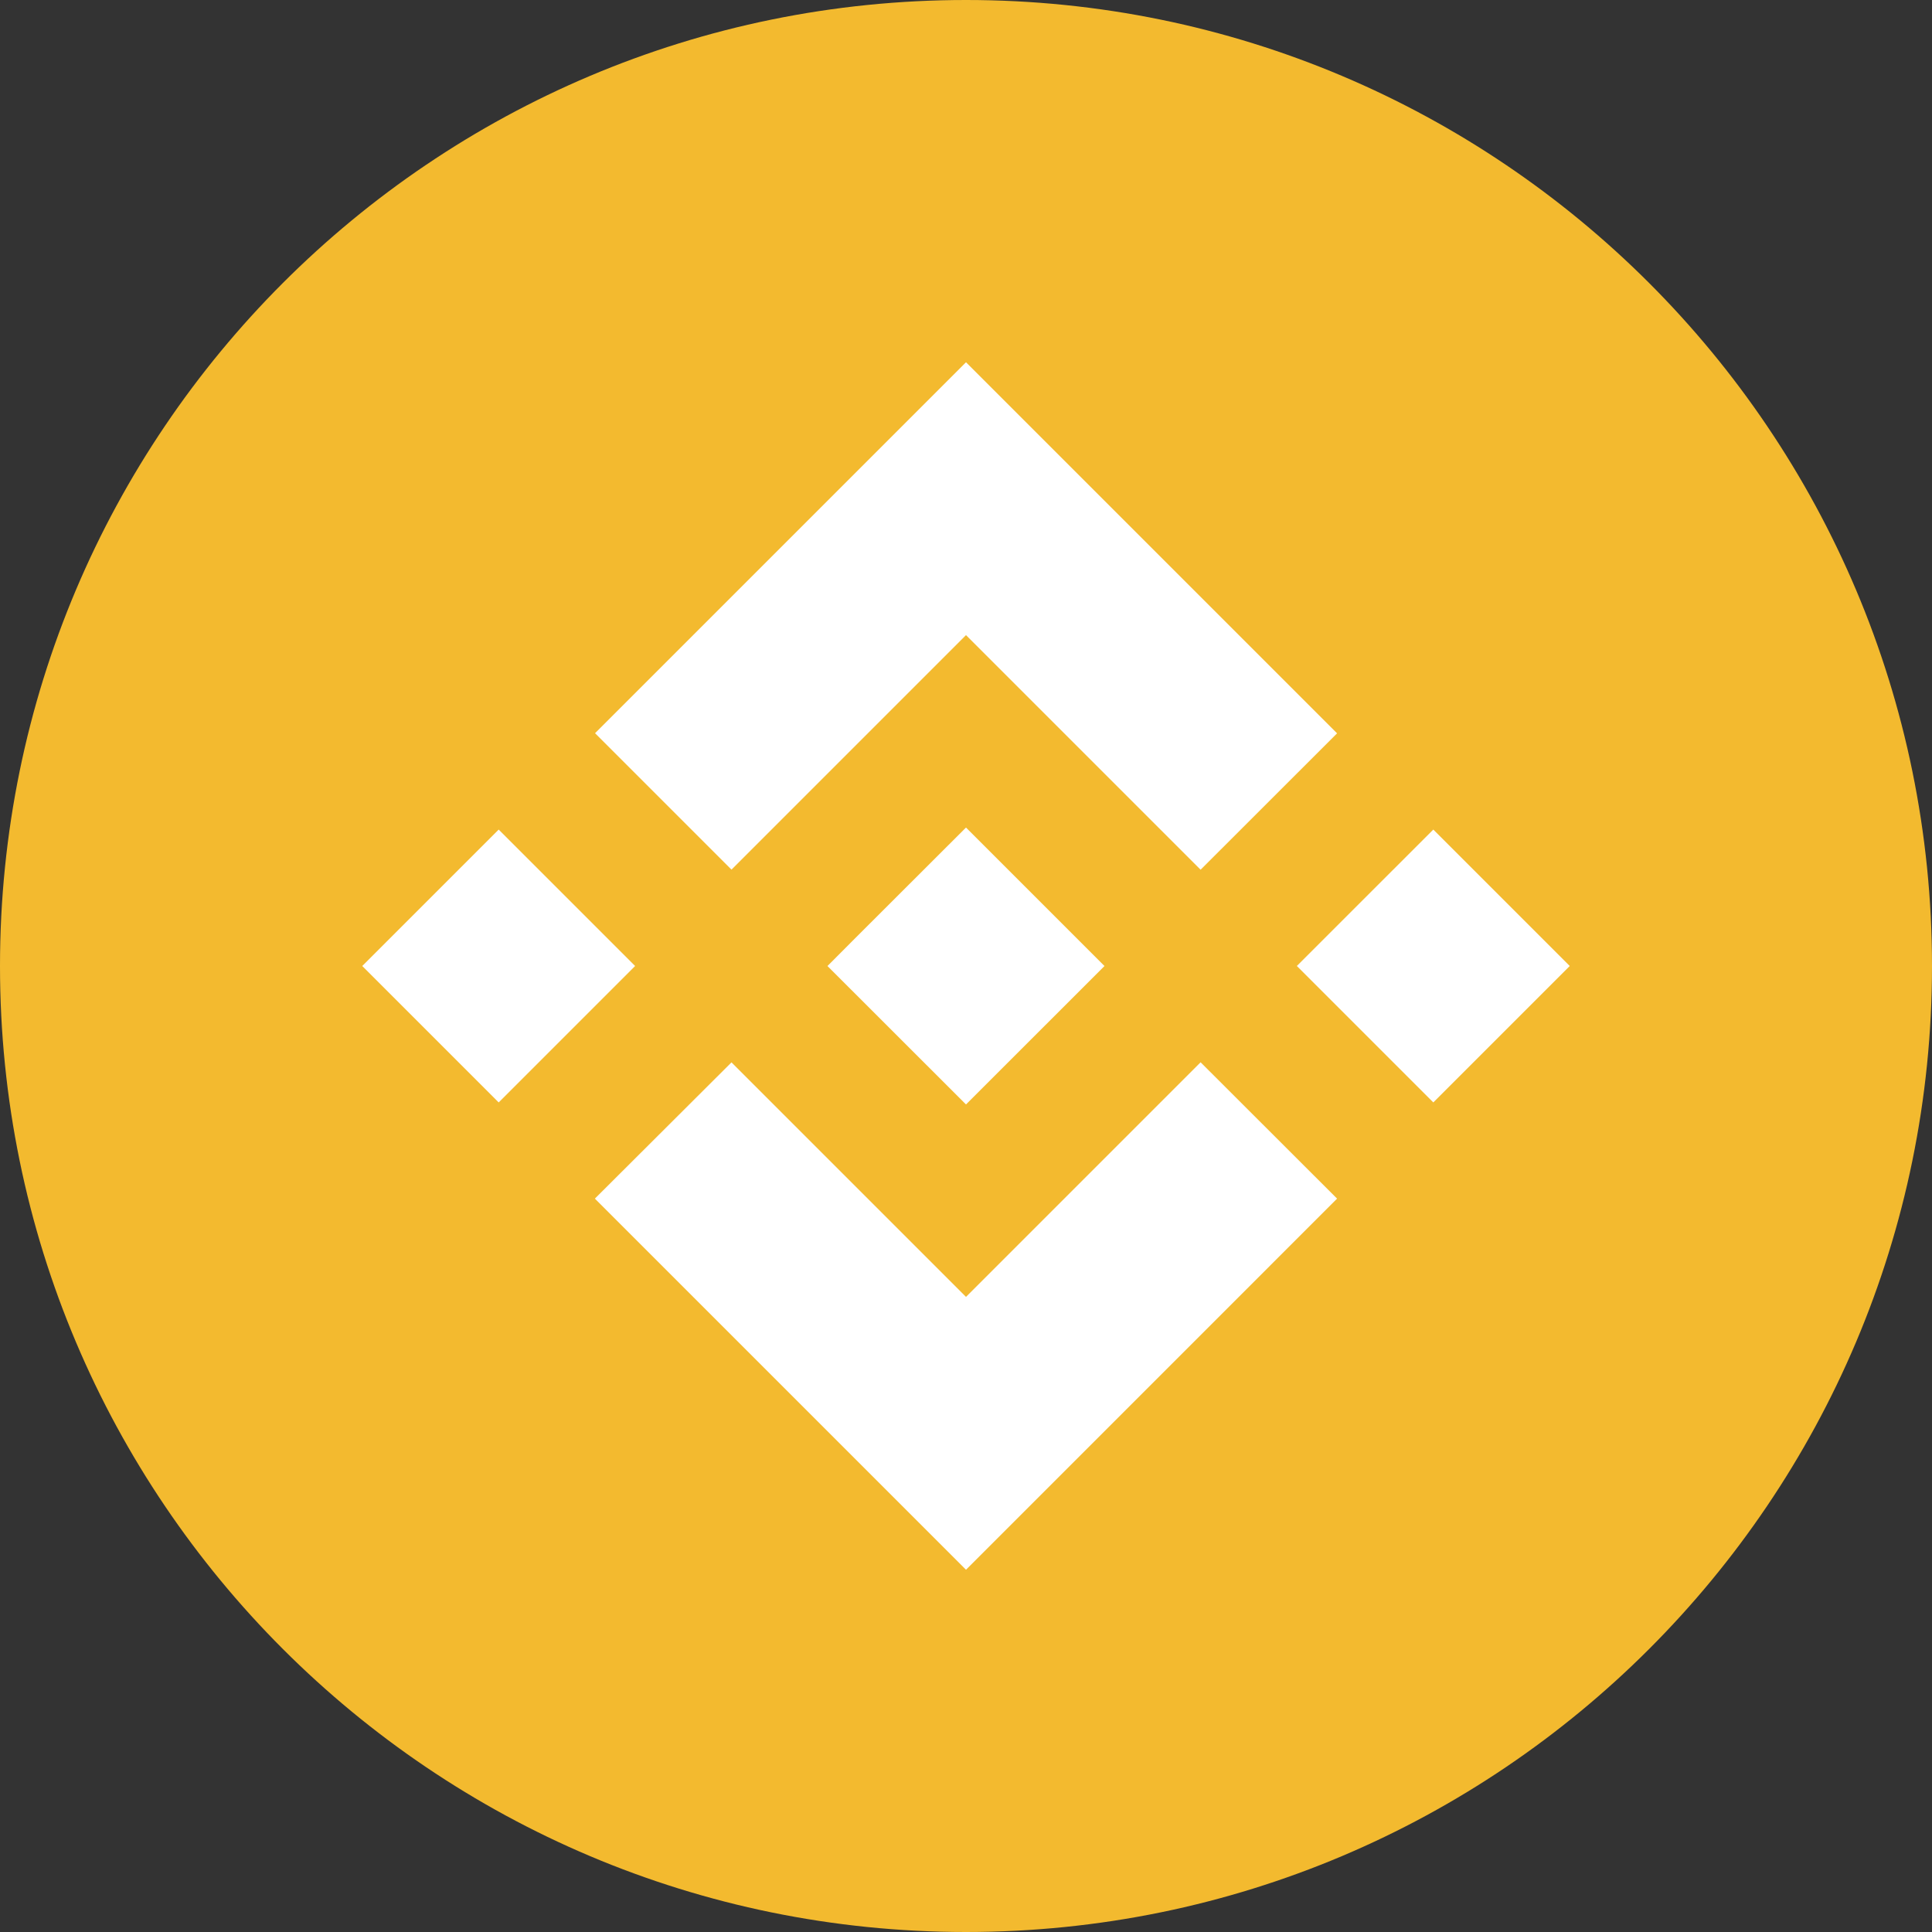 <svg width="42" height="42" fill="none" xmlns="http://www.w3.org/2000/svg"><rect width="100%" height="100%" fill="#333333" stroke="none"/><g clip-path="url(#a)"><path d="M21 42c11.598 0 21-9.402 21-21S32.598 0 21 0 0 9.402 0 21s9.402 21 21 21Z" fill="#F3BA2F"/><path d="M15.902 18.905 21 13.807l5.1 5.1 2.967-2.965L21 7.875l-8.064 8.064 2.966 2.966ZM7.875 21l2.966-2.966L13.807 21l-2.966 2.966L7.875 21Zm8.027 2.095L21 28.193l5.1-5.1 2.967 2.964L21 34.125l-8.064-8.064-.004-.004 2.97-2.962ZM28.192 21l2.967-2.966L34.125 21l-2.966 2.966L28.193 21Zm-4.184-.003h.003V21L21 24.01l-3.007-3.005-.005-.005.005-.004.526-.528.256-.256L21 17.99 24.01 21l-.002-.002Z" fill="#fff"/></g><defs><clipPath id="a"><path fill="#fff" d="M0 0h42v42H0z"/></clipPath></defs></svg>